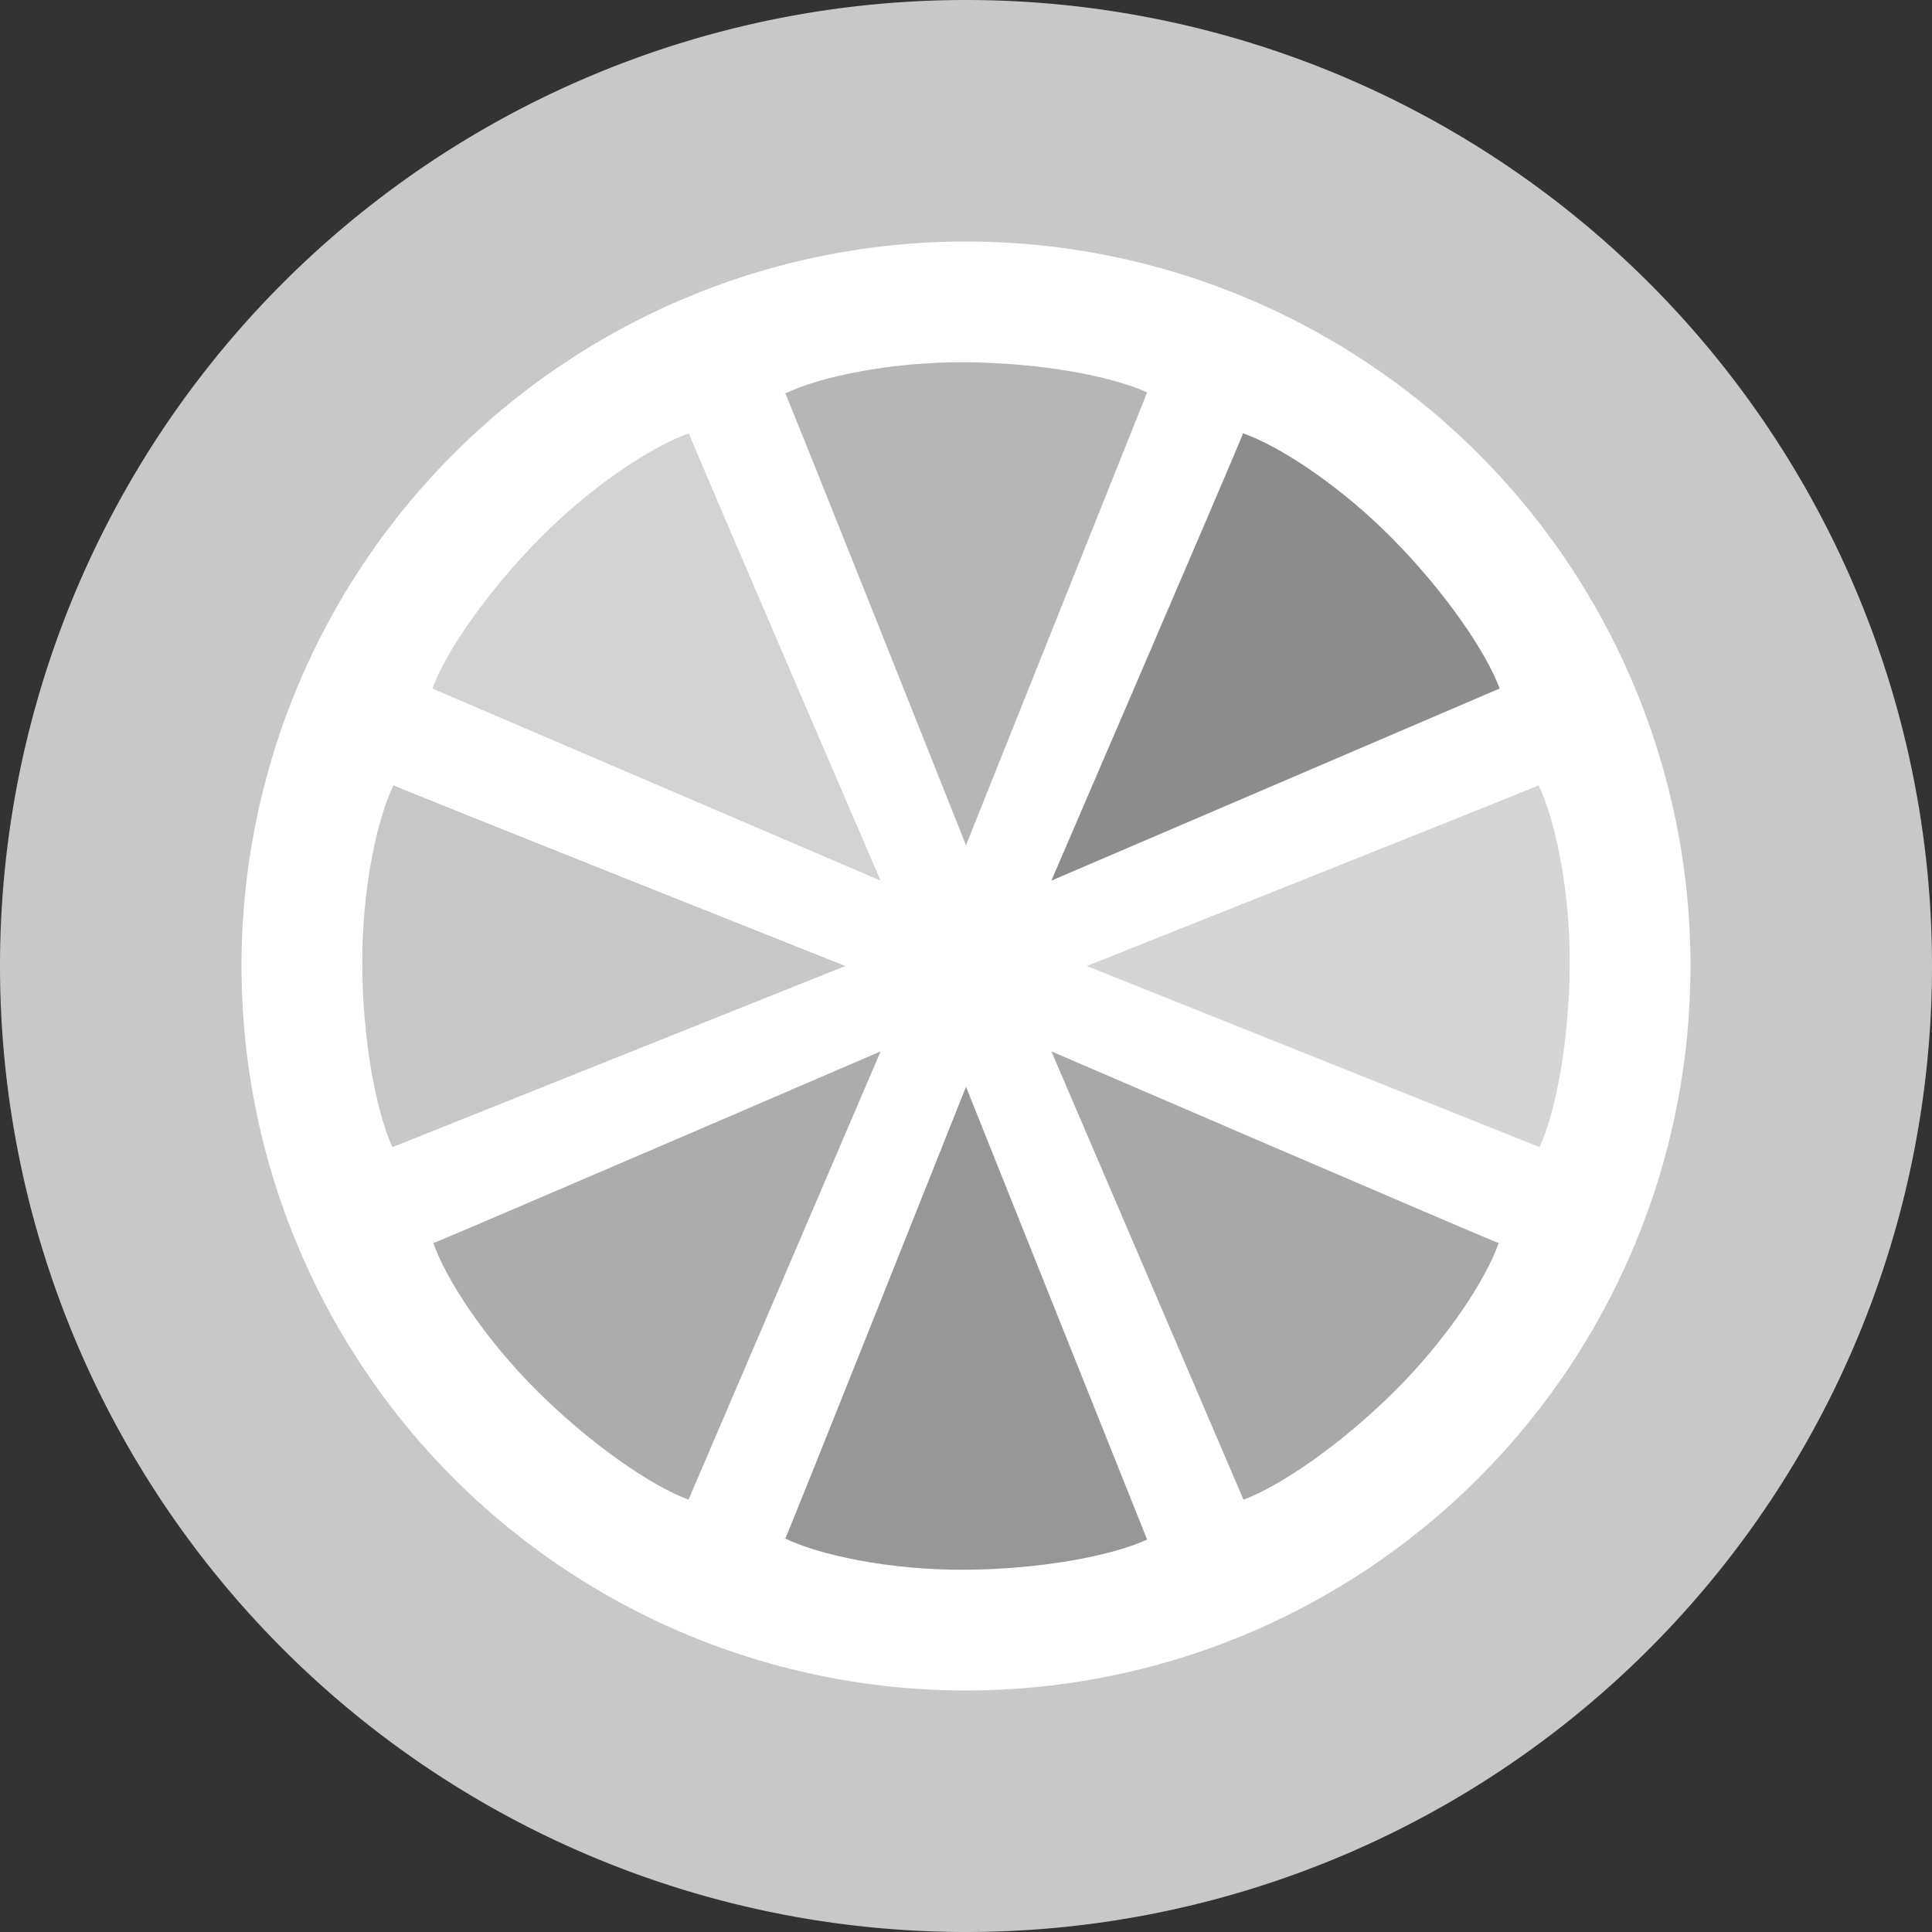 <svg xmlns="http://www.w3.org/2000/svg" width="16" height="16" version="1.1" viewBox="0 0 16 16">
 <rect x="0" y="0" width="16" height="16" fill="#333333" stroke="none"/>
 <path style="fill:#c8c8c8" d="M 8,0 A 8,8 0 0 0 0,8 8,8 0 0 0 8,16 8,8 0 0 0 16,8 8,8 0 0 0 8,0 Z"/>
 <g transform="scale(0.5,0.5)">
  <circle style="fill:#ffffff" cx="16" cy="16" r="12"/>
  <path style="fill:#b6b6b6" d="M 15.972,6 C 14.725,5.994 13.561,6.246 13,6.52 13.001,6.524 12.999,6.496 13,6.5 13.095,6.697 16,14 16,14 L 19,6.5 C 18.405,6.226 17.218,6.006 15.972,6 Z"/>
  <path style="fill:#979797" d="m 15.972,26 c -1.247,0.006 -2.41,-0.246 -2.972,-0.52 7.56e-4,-0.004 -8.02e-4,0.024 -2.3e-5,0.02 0.095,-0.197 3,-7.5 3,-7.5 l 3,7.5 c -0.595,0.274 -1.782,0.494 -3.028,0.5 z"/>
  <path style="fill:#d5d5d5" d="m 26,15.972 c 0.006,-1.247 -0.246,-2.41 -0.52,-2.972 -0.004,7.56e-4 0.024,-8.02e-4 0.02,-2.3e-5 -0.197,0.095 -7.5,3 -7.5,3 l 7.5,3 c 0.274,-0.595 0.494,-1.782 0.5,-3.028 z"/>
  <path style="fill:#c7c7c7" d="m 6,15.972 c -0.006,-1.247 0.246,-2.41 0.52,-2.972 0.004,7.56e-4 -0.024,-8.02e-4 -0.02,-2.3e-5 0.197,0.095 7.5,3 7.5,3 l -7.5,3 C 6.226,18.405 6.006,17.218 6,15.972 Z"/>
  <path style="fill:#8c8c8c" d="M 23.051,8.909 C 22.173,8.023 21.173,7.378 20.582,7.175 c -0.002,0.003 0.016,-0.017 0.014,-0.014 -0.072,0.207 -3.182,7.425 -3.182,7.425 l 7.425,-3.182 C 24.611,10.789 23.928,9.795 23.051,8.909 Z"/>
  <path style="fill:#acacac" d="m 8.909,23.051 c -0.886,-0.878 -1.531,-1.878 -1.734,-2.469 0.003,-0.002 -0.017,0.016 -0.014,0.014 0.207,-0.072 7.425,-3.182 7.425,-3.182 L 11.404,24.839 C 10.789,24.612 9.794,23.928 8.909,23.051 Z"/>
  <path style="fill:#a8a8a8" d="m 23.091,23.051 c 0.886,-0.878 1.531,-1.878 1.734,-2.469 -0.003,-0.002 0.017,0.016 0.014,0.014 -0.207,-0.072 -7.425,-3.182 -7.425,-3.182 l 3.182,7.425 c 0.615,-0.227 1.609,-0.911 2.495,-1.788 z"/>
  <path style="fill:#d3d3d3" d="M 8.949,8.909 C 9.826,8.023 10.827,7.378 11.417,7.175 c 0.002,0.003 -0.016,-0.017 -0.014,-0.014 0.072,0.207 3.182,7.425 3.182,7.425 L 7.161,11.404 C 7.388,10.789 8.072,9.795 8.949,8.909 Z"/>
 </g>
</svg>

